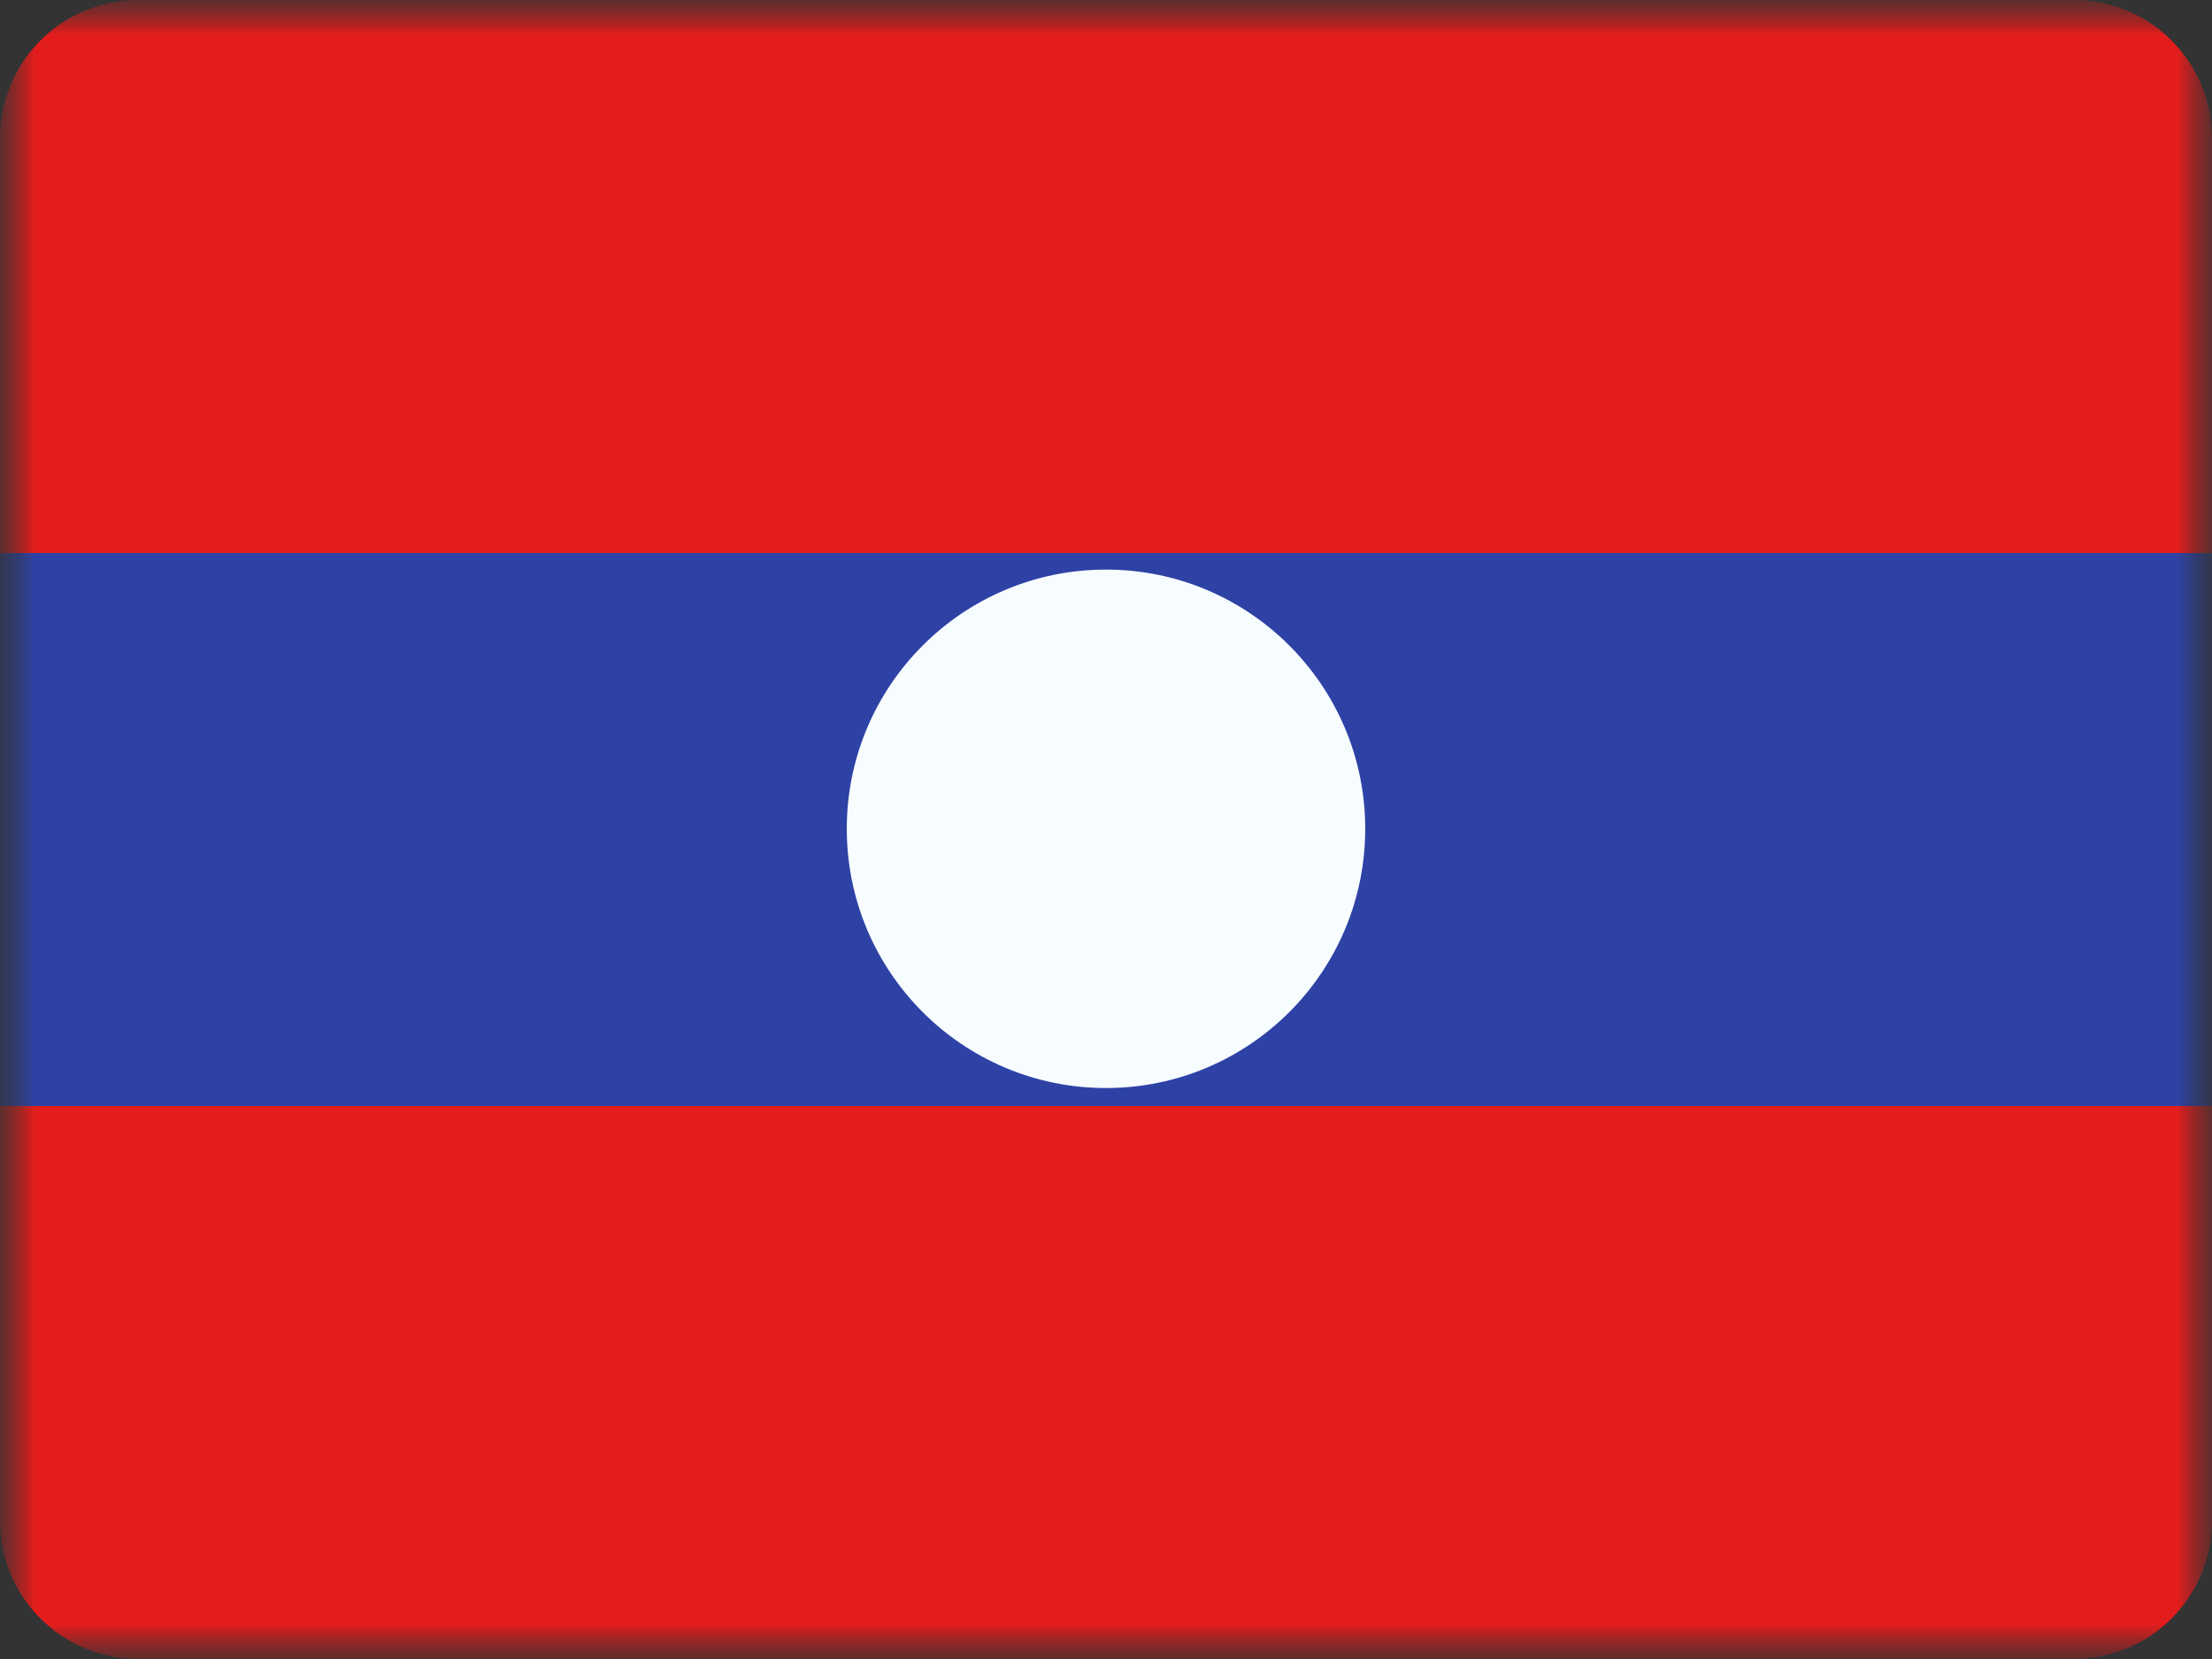 <svg xmlns="http://www.w3.org/2000/svg" xmlns:xlink="http://www.w3.org/1999/xlink" width="32" height="24" viewBox="0 0 32 24">
  <rect x="0" y="0" width="32" height="24" fill="#333333" stroke="none"/>
  <defs>
    <rect id="a" width="32" height="24"/>
    <rect id="c" width="32" height="24"/>
  </defs>
  <g fill="none" fill-rule="evenodd">
    <mask id="b" fill="white">
      <use xlink:href="#a"/>
    </mask>
    <g mask="url(#b)">
      <mask id="d" fill="white">
        <use xlink:href="#c"/>
      </mask>
      <g mask="url(#d)">
        <path fill="#E31D1C" d="M0,16 L32,16 L32,22 C32,23.105 31.105,24 30,24 L2,24 C0.895,24 1.3527075e-16,23.105 0,22 L0,16 Z"/>
        <polygon fill="#2E42A5" points="0 8 32 8 32 16 0 16"/>
        <path fill="#E31D1C" d="M2,0 L30,0 C31.105,-2.02906125e-16 32,0.895 32,2 L32,8 L0,8 L0,2 C-1.3527075e-16,0.895 0.895,2.02906125e-16 2,0 Z"/>
        <circle cx="16" cy="11.99" r="3.75" fill="#F7FCFF"/>
      </g>
    </g>
  </g>
</svg>
